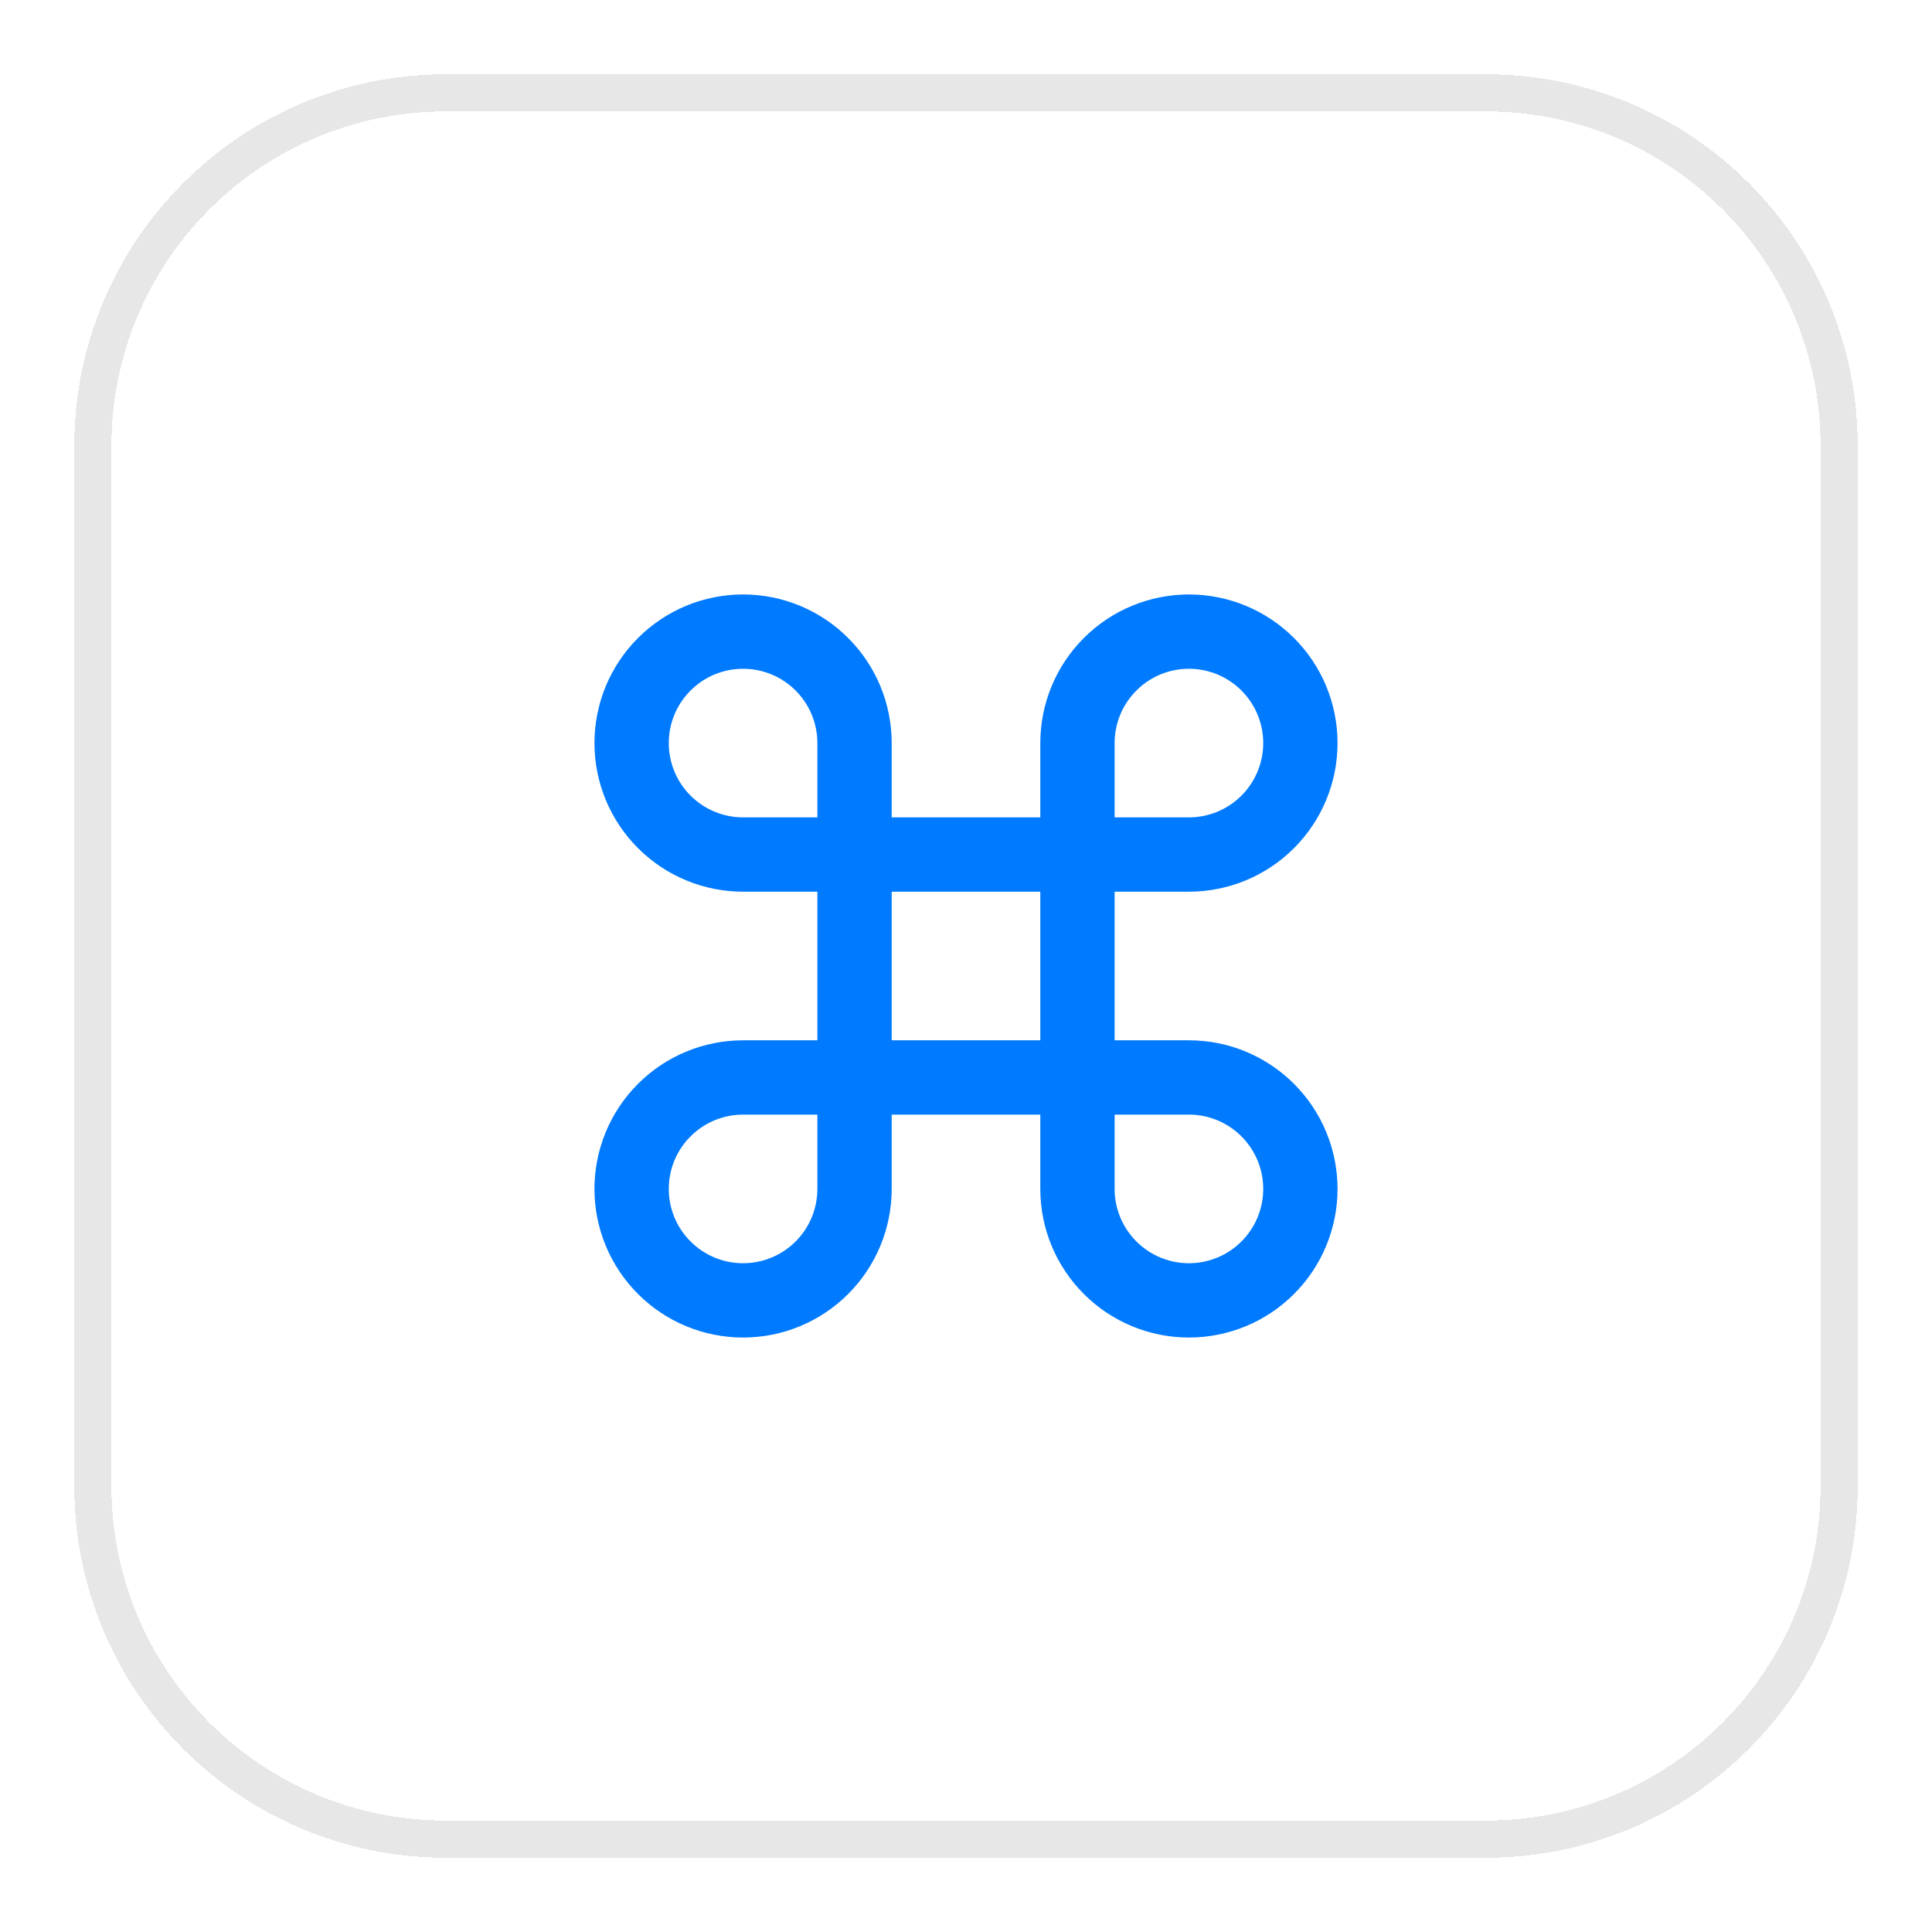 <svg width="52" height="52" viewBox="0 0 52 52" fill="none" xmlns="http://www.w3.org/2000/svg">
<g filter="url(#filter0_d_10_1812)">
<path d="M2 11C2 5.477 6.477 1 12 1H40C45.523 1 50 5.477 50 11V39C50 44.523 45.523 49 40 49H12C6.477 49 2 44.523 2 39V11Z" fill="white" shape-rendering="crispEdges"/>
<path d="M2.5 11C2.5 5.753 6.753 1.5 12 1.5H40C45.247 1.5 49.5 5.753 49.5 11V39C49.5 44.247 45.247 48.5 40 48.5H12C6.753 48.5 2.5 44.247 2.5 39V11Z" stroke="#E7E7E7" shape-rendering="crispEdges"/>
<path d="M32 16C31.204 16 30.441 16.316 29.879 16.879C29.316 17.441 29 18.204 29 19V31C29 31.796 29.316 32.559 29.879 33.121C30.441 33.684 31.204 34 32 34C32.796 34 33.559 33.684 34.121 33.121C34.684 32.559 35 31.796 35 31C35 30.204 34.684 29.441 34.121 28.879C33.559 28.316 32.796 28 32 28H20C19.204 28 18.441 28.316 17.879 28.879C17.316 29.441 17 30.204 17 31C17 31.796 17.316 32.559 17.879 33.121C18.441 33.684 19.204 34 20 34C20.796 34 21.559 33.684 22.121 33.121C22.684 32.559 23 31.796 23 31V19C23 18.204 22.684 17.441 22.121 16.879C21.559 16.316 20.796 16 20 16C19.204 16 18.441 16.316 17.879 16.879C17.316 17.441 17 18.204 17 19C17 19.796 17.316 20.559 17.879 21.121C18.441 21.684 19.204 22 20 22H32C32.796 22 33.559 21.684 34.121 21.121C34.684 20.559 35 19.796 35 19C35 18.204 34.684 17.441 34.121 16.879C33.559 16.316 32.796 16 32 16Z" stroke="#007AFF" stroke-width="2" stroke-linecap="round" stroke-linejoin="round"/>
</g>
<defs>
<filter id="filter0_d_10_1812" x="0" y="0" width="52" height="52" filterUnits="userSpaceOnUse" color-interpolation-filters="sRGB">
<feFlood flood-opacity="0" result="BackgroundImageFix"/>
<feColorMatrix in="SourceAlpha" type="matrix" values="0 0 0 0 0 0 0 0 0 0 0 0 0 0 0 0 0 0 127 0" result="hardAlpha"/>
<feOffset dy="1"/>
<feGaussianBlur stdDeviation="1"/>
<feComposite in2="hardAlpha" operator="out"/>
<feColorMatrix type="matrix" values="0 0 0 0 0.063 0 0 0 0 0.094 0 0 0 0 0.157 0 0 0 0.05 0"/>
<feBlend mode="normal" in2="BackgroundImageFix" result="effect1_dropShadow_10_1812"/>
<feBlend mode="normal" in="SourceGraphic" in2="effect1_dropShadow_10_1812" result="shape"/>
</filter>
</defs>
</svg>

